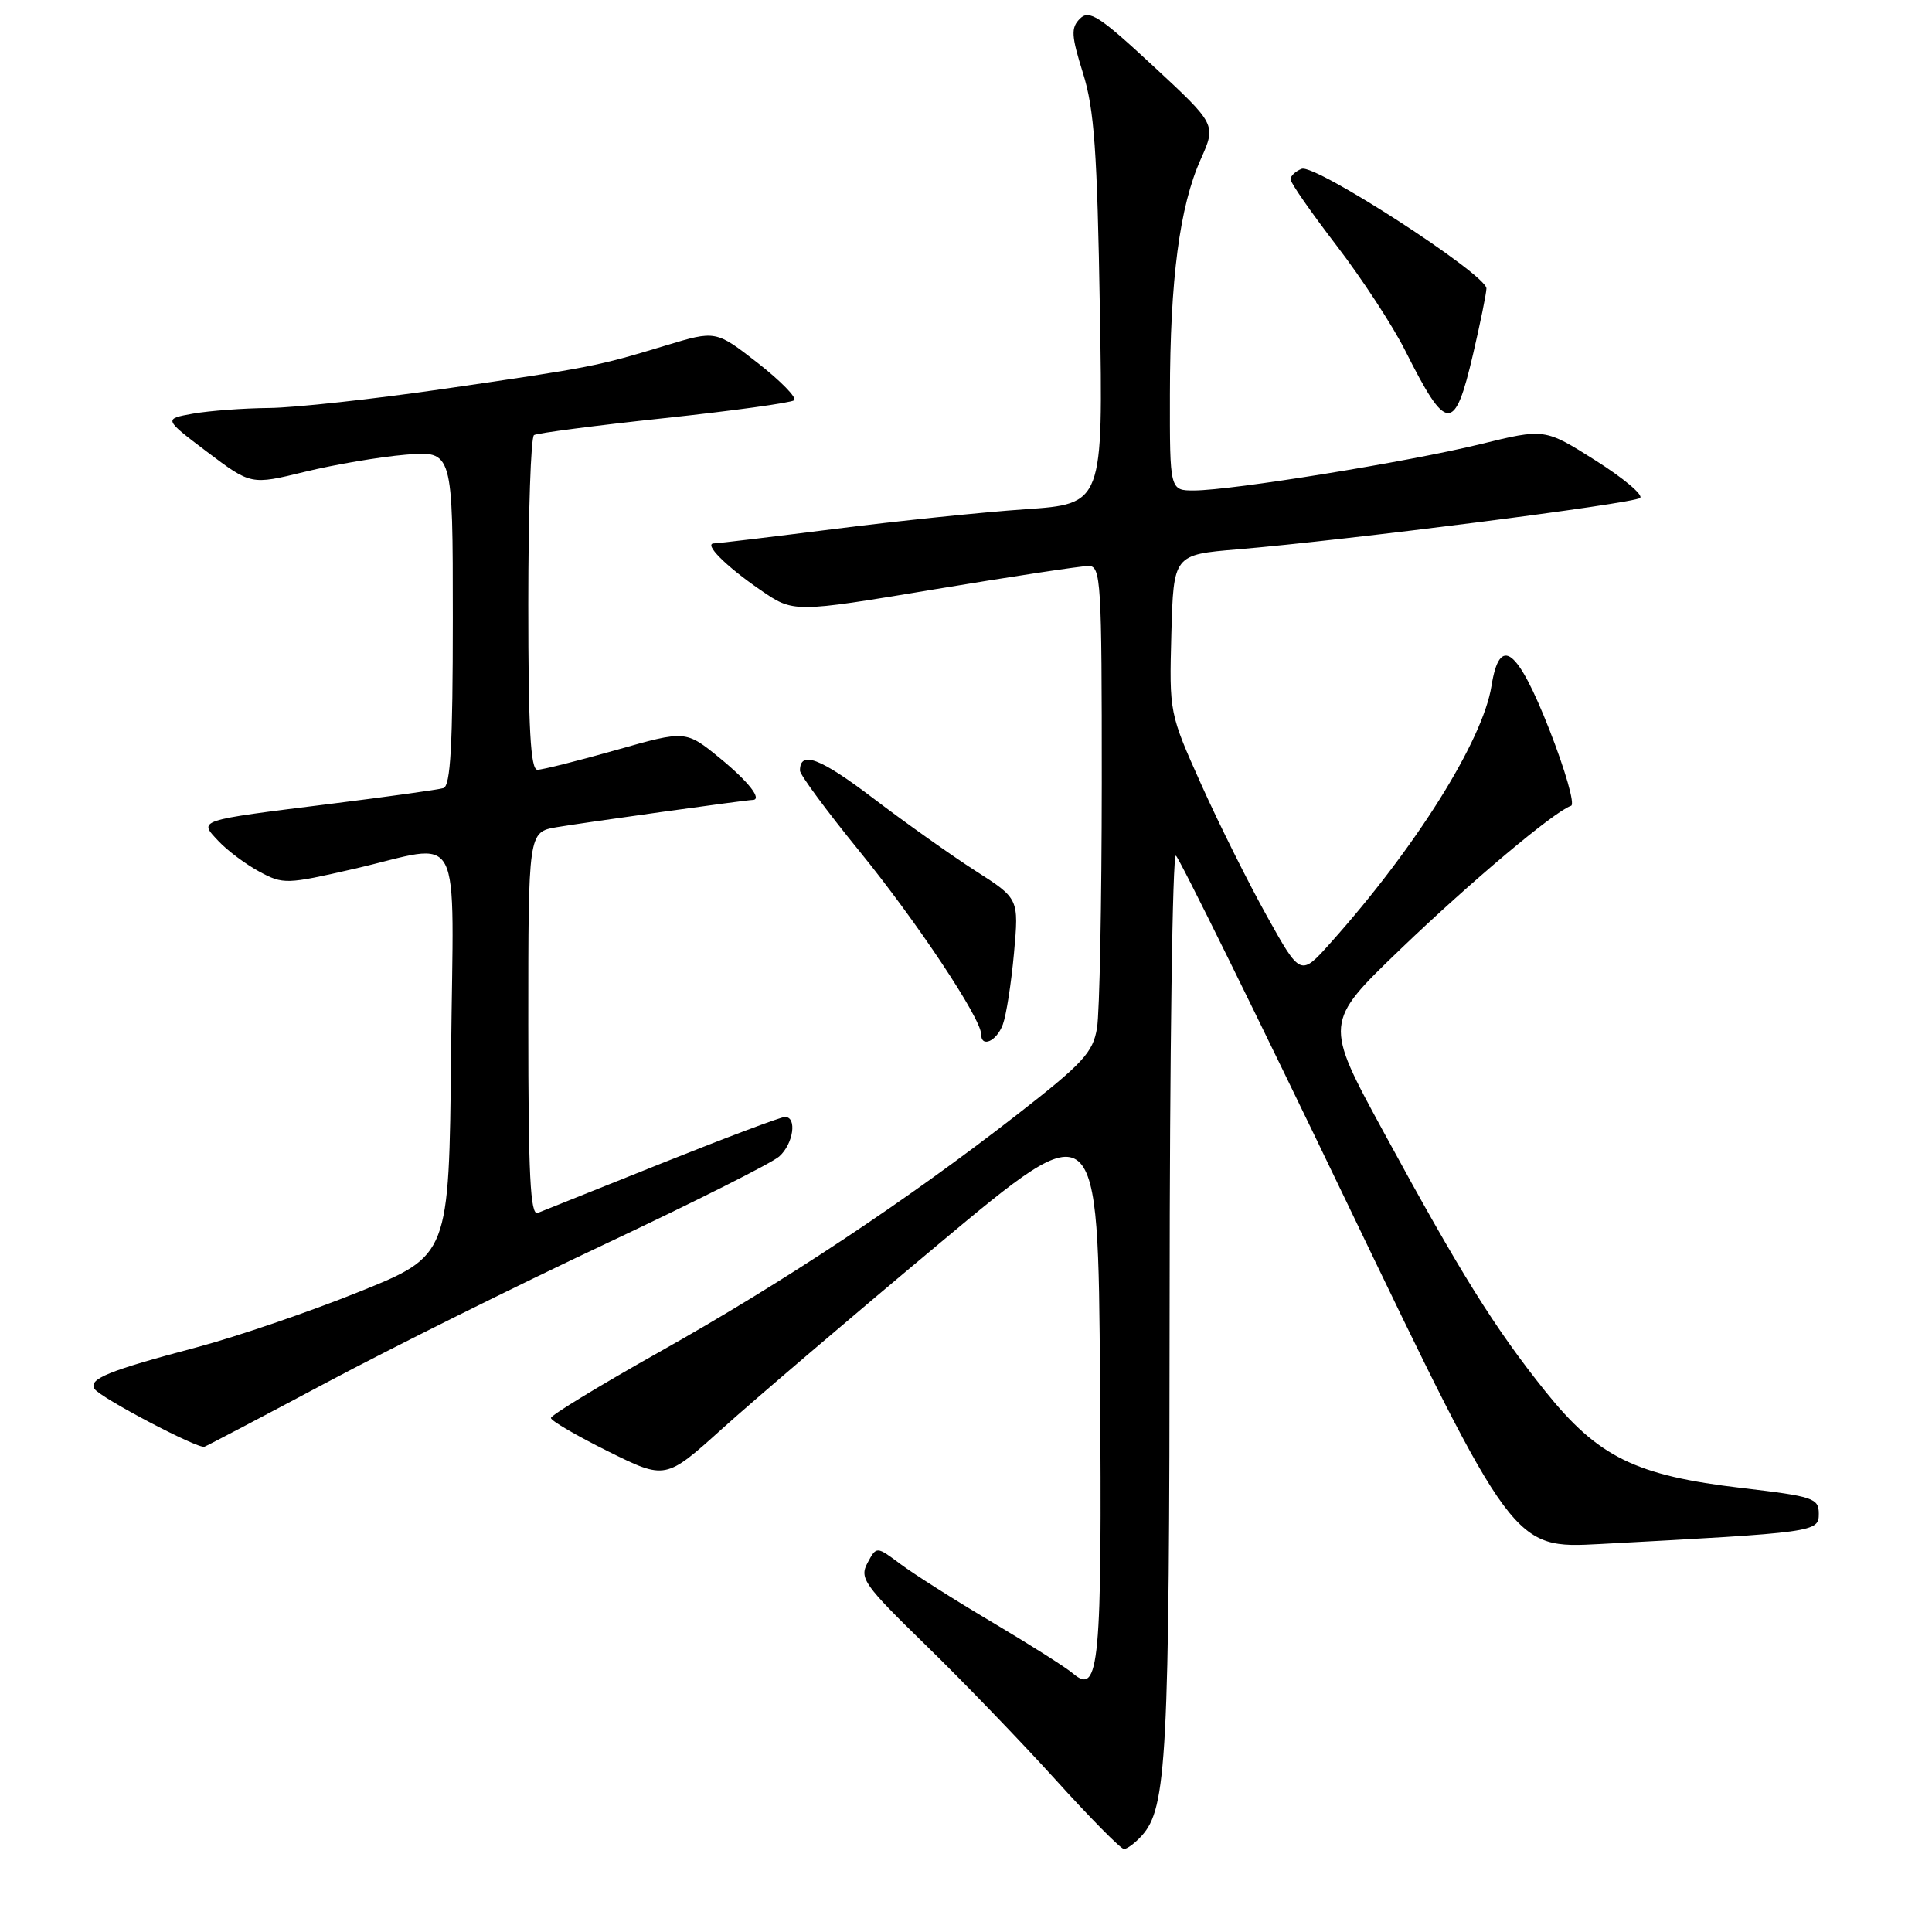 <?xml version="1.0" encoding="UTF-8" standalone="no"?>
<!DOCTYPE svg PUBLIC "-//W3C//DTD SVG 1.1//EN" "http://www.w3.org/Graphics/SVG/1.1/DTD/svg11.dtd" >
<svg xmlns="http://www.w3.org/2000/svg" xmlns:xlink="http://www.w3.org/1999/xlink" version="1.1" viewBox="0 0 256 256">
 <g >
 <path fill="currentColor"
d=" M 151.29 243.24 C 154.61 239.57 154.95 232.96 154.98 172.69 C 154.99 139.80 155.36 113.11 155.81 113.38 C 156.25 113.66 166.49 134.43 178.56 159.54 C 200.50 205.20 200.50 205.20 212.00 204.59 C 240.62 203.06 241.00 203.01 241.00 200.58 C 241.00 198.52 240.30 198.28 230.82 197.17 C 216.71 195.52 211.76 193.08 204.77 184.37 C 198.04 175.96 193.56 168.79 183.34 150.00 C 175.45 135.50 175.45 135.50 185.55 125.79 C 194.91 116.80 205.95 107.52 208.18 106.77 C 208.71 106.60 207.41 102.08 205.32 96.73 C 201.05 85.86 198.72 84.08 197.63 90.89 C 196.48 98.13 187.58 112.34 176.30 124.94 C 172.33 129.38 172.33 129.38 167.90 121.44 C 165.46 117.07 161.54 109.22 159.19 103.99 C 154.94 94.51 154.93 94.45 155.21 83.99 C 155.50 73.50 155.50 73.50 164.00 72.79 C 178.45 71.58 216.45 66.73 217.32 65.98 C 217.77 65.58 215.11 63.35 211.41 61.01 C 204.68 56.76 204.68 56.76 196.09 58.87 C 186.52 61.21 163.27 64.97 158.25 64.99 C 155.00 65.00 155.00 65.00 155.02 52.25 C 155.04 36.98 156.31 27.34 159.10 21.11 C 161.16 16.50 161.16 16.50 152.84 8.78 C 145.67 2.12 144.32 1.25 143.10 2.47 C 141.88 3.69 141.94 4.69 143.50 9.69 C 145.00 14.47 145.39 20.03 145.74 41.14 C 146.17 66.77 146.17 66.77 135.84 67.48 C 130.15 67.87 118.75 69.05 110.50 70.10 C 102.25 71.14 95.11 72.00 94.63 72.00 C 93.16 72.00 96.14 75.00 100.77 78.18 C 105.15 81.20 105.15 81.20 123.82 78.09 C 134.10 76.38 143.29 74.99 144.25 74.99 C 145.88 75.00 146.00 77.03 145.99 103.75 C 145.98 119.56 145.70 134.17 145.36 136.21 C 144.82 139.48 143.52 140.88 134.63 147.80 C 120.04 159.15 103.88 169.87 87.39 179.13 C 79.48 183.58 73.00 187.52 73.00 187.89 C 73.00 188.26 76.42 190.25 80.59 192.32 C 88.19 196.08 88.19 196.08 95.72 189.29 C 99.87 185.55 112.76 174.55 124.38 164.84 C 145.50 147.18 145.50 147.18 145.76 183.13 C 146.04 220.72 145.66 224.72 142.17 221.74 C 141.25 220.95 136.45 217.91 131.50 214.97 C 126.55 212.04 121.07 208.56 119.32 207.25 C 116.14 204.87 116.14 204.87 114.95 207.09 C 113.86 209.13 114.47 209.99 122.63 217.95 C 127.51 222.70 135.25 230.73 139.84 235.79 C 144.42 240.86 148.51 245.00 148.93 245.00 C 149.35 245.00 150.41 244.21 151.29 243.24 Z  M 43.30 183.18 C 51.89 178.60 68.50 170.34 80.21 164.83 C 91.92 159.31 102.29 154.10 103.25 153.24 C 105.12 151.58 105.65 148.00 104.01 148.00 C 103.47 148.00 96.16 150.75 87.76 154.11 C 79.37 157.47 71.94 160.45 71.25 160.72 C 70.27 161.11 70.00 155.72 70.00 135.74 C 70.00 110.26 70.00 110.26 73.75 109.61 C 77.07 109.04 98.88 106.00 99.69 106.00 C 101.08 106.00 99.24 103.62 95.44 100.50 C 90.87 96.76 90.87 96.76 81.65 99.38 C 76.57 100.82 71.87 102.00 71.21 102.00 C 70.30 102.00 70.00 96.55 70.00 80.06 C 70.00 67.99 70.34 57.91 70.76 57.65 C 71.18 57.39 78.94 56.38 88.01 55.41 C 97.08 54.44 104.83 53.37 105.23 53.04 C 105.63 52.71 103.46 50.49 100.41 48.10 C 94.85 43.77 94.85 43.77 88.18 45.79 C 79.10 48.54 78.48 48.67 58.96 51.51 C 49.53 52.88 39.04 54.03 35.66 54.06 C 32.27 54.09 27.74 54.43 25.58 54.81 C 21.67 55.51 21.67 55.51 27.46 59.89 C 33.26 64.26 33.26 64.26 40.38 62.52 C 44.30 61.56 50.31 60.54 53.75 60.25 C 60.00 59.73 60.00 59.73 60.00 81.89 C 60.00 98.76 59.70 104.15 58.75 104.43 C 58.06 104.64 51.42 105.56 44.00 106.49 C 25.91 108.75 26.29 108.62 28.97 111.47 C 30.14 112.72 32.58 114.53 34.37 115.50 C 37.52 117.20 37.98 117.18 46.90 115.13 C 61.64 111.74 60.08 108.76 59.77 139.68 C 59.50 166.37 59.50 166.37 47.59 171.17 C 41.04 173.81 31.36 177.12 26.09 178.52 C 14.37 181.63 11.70 182.71 12.52 184.03 C 13.23 185.18 26.19 192.00 27.09 191.70 C 27.41 191.59 34.70 187.76 43.30 183.18 Z  M 132.88 135.75 C 133.34 134.51 134.00 130.25 134.36 126.28 C 135.01 119.07 135.01 119.07 129.25 115.39 C 126.09 113.36 120.01 109.05 115.74 105.80 C 108.66 100.42 106.00 99.41 106.00 102.11 C 106.00 102.66 109.55 107.47 113.89 112.80 C 121.45 122.08 130.00 134.94 130.00 137.02 C 130.00 138.89 132.05 137.99 132.88 135.75 Z  M 195.19 46.92 C 196.14 42.84 196.94 38.93 196.96 38.23 C 197.02 36.41 174.28 21.68 172.48 22.37 C 171.67 22.68 171.00 23.31 171.00 23.76 C 171.00 24.22 173.75 28.17 177.11 32.55 C 180.46 36.92 184.57 43.20 186.22 46.50 C 191.69 57.39 192.74 57.44 195.19 46.92 Z "/>
</g>
</svg>